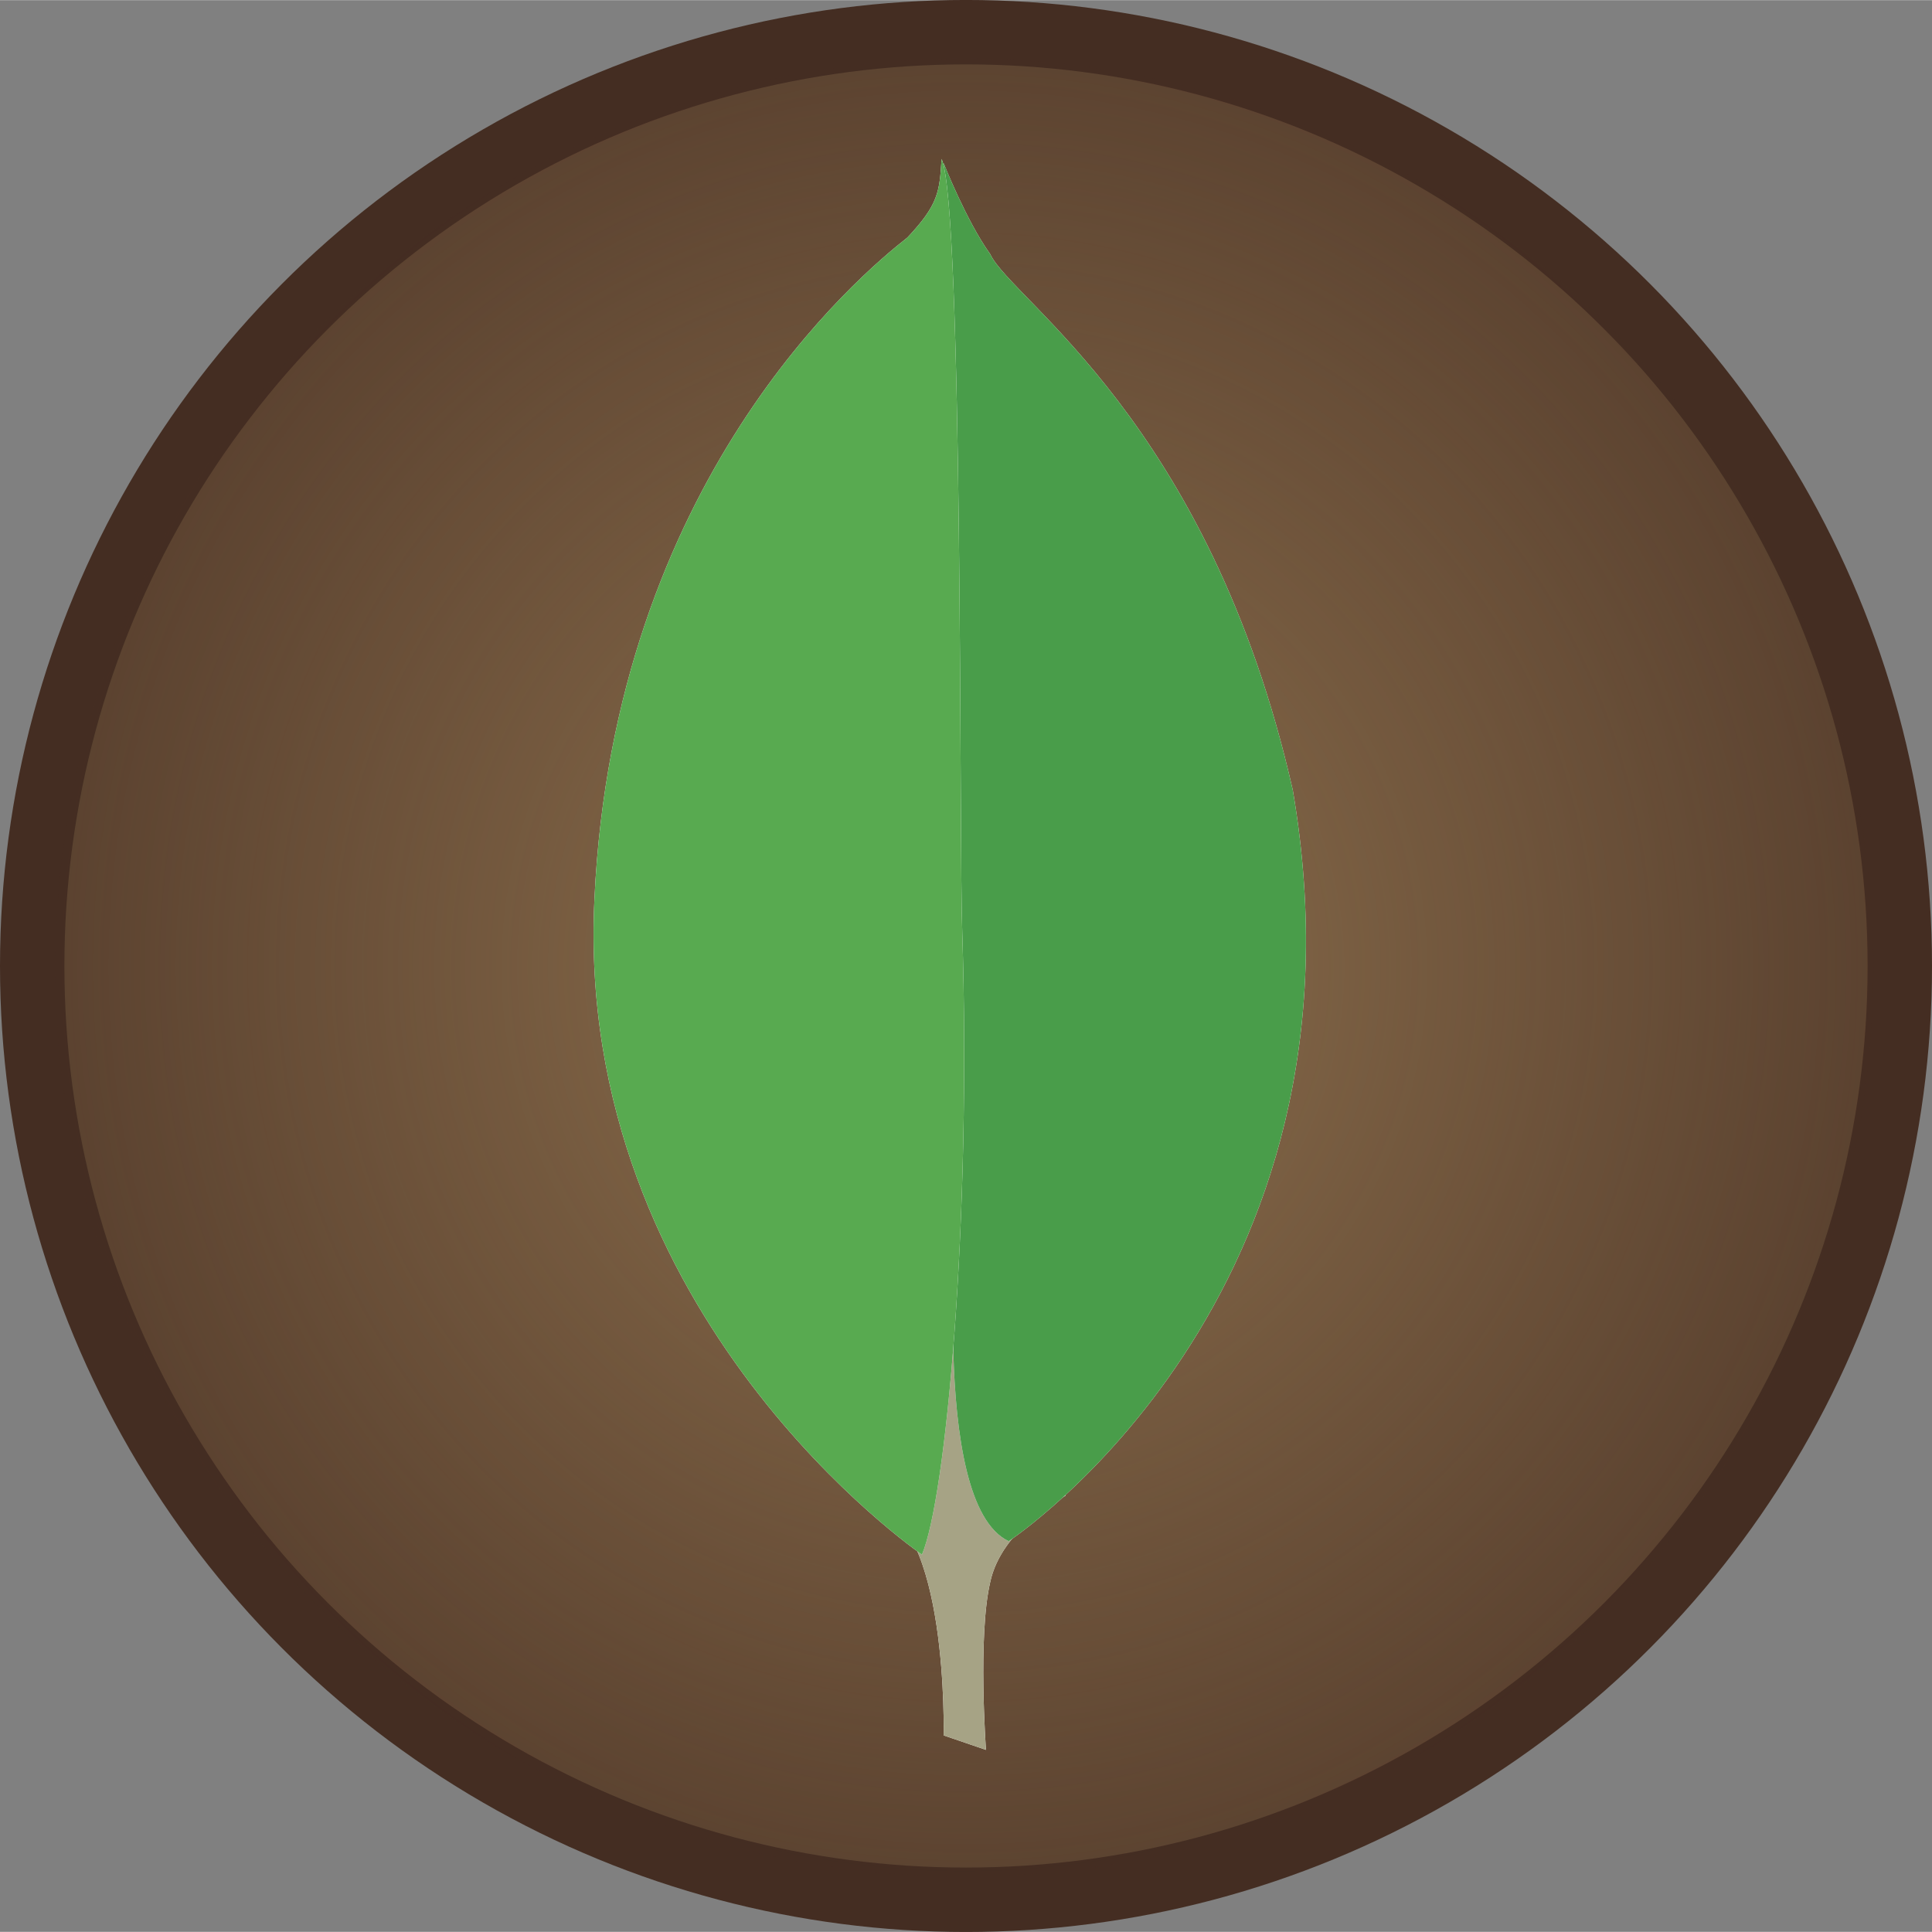 <?xml version="1.0" encoding="UTF-8" standalone="no"?>
<svg
   xmlns:osb="http://www.openswatchbook.org/uri/2009/osb"
   xmlns:dc="http://purl.org/dc/elements/1.1/"
   xmlns:cc="http://creativecommons.org/ns#"
   xmlns:rdf="http://www.w3.org/1999/02/22-rdf-syntax-ns#"
   xmlns:svg="http://www.w3.org/2000/svg"
   xmlns="http://www.w3.org/2000/svg"
   xmlns:xlink="http://www.w3.org/1999/xlink"
   xmlns:sodipodi="http://sodipodi.sourceforge.net/DTD/sodipodi-0.dtd"
   xmlns:inkscape="http://www.inkscape.org/namespaces/inkscape"
   width="600"
   height="600"
   viewBox="0 0 122.88 122.861"
   version="1.1"
   id="svg92"
   sodipodi:docname="mongodb_logo.svg"
   inkscape:version="0.92.3 (2405546, 2018-03-11)">
  <rect x="0" y="0" width="122.88" height="122.861" fill="#808080" stroke="none"/>
  <defs
     id="defs96">
    <linearGradient
       inkscape:collect="always"
       id="linearGradient4391">
      <stop
         id="stop4389"
         offset="0"
         style="stop-color:#442d22;stop-opacity:0;" />
      <stop
         id="stop4387"
         offset="1"
         style="stop-color:#442d22;stop-opacity:1;" />
    </linearGradient>
    <linearGradient
       id="linearGradient4257"
       osb:paint="solid">
      <stop
         style="stop-color:#8e714e;stop-opacity:1;"
         offset="0"
         id="stop4255" />
    </linearGradient>
    <linearGradient
       inkscape:collect="always"
       id="linearGradient930"
       osb:paint="gradient">
      <stop
         style="stop-color:#000000;stop-opacity:0.182;"
         offset="0"
         id="stop926" />
      <stop
         style="stop-color:#8e714e;stop-opacity:0.249"
         offset="1"
         id="stop928" />
    </linearGradient>
    <radialGradient
       inkscape:collect="always"
       xlink:href="#linearGradient930"
       id="radialGradient2678"
       cx="61.44"
       cy="84.571"
       fx="61.44"
       fy="84.571"
       r="57.344"
       gradientUnits="userSpaceOnUse" />
    <radialGradient
       inkscape:collect="always"
       xlink:href="#linearGradient4391"
       id="radialGradient4393"
       cx="21.034"
       cy="15.494"
       fx="21.034"
       fy="15.494"
       r="62.464"
       gradientUnits="userSpaceOnUse"
       gradientTransform="matrix(0.933,-0.006,0.006,0.956,41.617,69.973)" />
  </defs>
  <sodipodi:namedview
     pagecolor="#ffffff"
     bordercolor="#666666"
     borderopacity="1"
     objecttolerance="10"
     gridtolerance="10"
     guidetolerance="10"
     inkscape:pageopacity="0"
     inkscape:pageshadow="2"
     inkscape:window-width="1595"
     inkscape:window-height="869"
     id="namedview94"
     showgrid="false"
     inkscape:zoom="0.5696"
     inkscape:cx="545.62595"
     inkscape:cy="375.57791"
     inkscape:window-x="45"
     inkscape:window-y="25"
     inkscape:window-maximized="1"
     inkscape:current-layer="g2760" />
  <g
     inkscape:groupmode="layer"
     id="layer2"
     inkscape:label="Background"
     style="display:inline"
     transform="translate(0,-23.142)">
    <circle
       style="fill:#442d22;fill-opacity:1;stroke-width:0.205"
       id="path117"
       cx="61.44"
       cy="84.571"
       r="61.44" />
    <g
       id="g2760"
       style="fill:none;fill-rule:evenodd"
       transform="translate(-180.083,-3.967)">
      <path
         id="path2748"
         d="m 35.053,142.317 -3.783,-1.293 c 0,0 0.462,-19.286 -6.46,-20.67 -4.613,-5.353 0.74,-227.013 17.35,-0.739 0,0 -5.722,2.86 -6.737,7.752 -1.108,4.799 -0.37,14.95 -0.37,14.95 z"
         inkscape:connector-curvature="0"
         style="fill:#ffffff" />
      <path
         id="path2750"
         d="m 35.053,142.317 -3.783,-1.293 c 0,0 0.462,-19.286 -6.46,-20.67 -4.613,-5.353 0.74,-227.013 17.35,-0.739 0,0 -5.722,2.86 -6.737,7.752 -1.108,4.799 -0.37,14.95 -0.37,14.95 z"
         inkscape:connector-curvature="0"
         style="fill:#a6a385" />
      <path
         id="path2752"
         d="m 37.084,123.676 c 0,0 33.13,-21.779 25.377,-67.09 C 54.987,23.643 37.361,12.846 35.423,8.693 33.301,5.74 31.27,0.573 31.27,0.573 l 1.385,91.634 c 0,0.093 -2.861,28.054 4.43,31.47"
         inkscape:connector-curvature="0"
         style="fill:#ffffff" />
      <path
         id="path2754"
         d="m 37.084,123.676 c 0,0 33.13,-21.779 25.377,-67.09 C 54.987,23.643 37.361,12.846 35.423,8.693 33.301,5.74 31.27,0.573 31.27,0.573 l 1.385,91.634 c 0,0.093 -2.861,28.054 4.43,31.47"
         inkscape:connector-curvature="0"
         style="fill:#499d4a" />
      <path
         id="path2756"
         d="m 29.333,124.875 c 0,0 -31.1,-21.225 -29.254,-58.598 1.753,-37.374 23.716,-55.738 27.961,-59.06 2.769,-2.953 2.861,-4.061 3.046,-7.014 1.938,4.153 1.569,62.106 1.845,68.934 0.83,26.3 -1.476,50.756 -3.598,55.738 z"
         inkscape:connector-curvature="0"
         style="fill:#ffffff" />
      <path
         id="path2758"
         d="m 29.333,124.875 c 0,0 -31.1,-21.225 -29.254,-58.598 1.753,-37.374 23.716,-55.738 27.961,-59.06 2.769,-2.953 2.861,-4.061 3.046,-7.014 1.938,4.153 1.569,62.106 1.845,68.934 0.83,26.3 -1.476,50.756 -3.598,55.738 z"
         inkscape:connector-curvature="0"
         style="fill:#58aa50" />
    </g>
    <circle
       style="opacity:1;fill:#8e714e;fill-opacity:1;fill-rule:nonzero;stroke:#e80000;stroke-width:10.24;stroke-miterlimit:4;stroke-dasharray:none;stroke-opacity:0"
       id="path4399"
       cx="61.44"
       cy="84.571"
       r="57.344" />
  </g>
  <g
     inkscape:groupmode="layer"
     id="layer3"
     inkscape:label="back_1"
     transform="translate(0,-23.142)">
    <circle
       style="display:inline;opacity:0.695;fill:url(#radialGradient4393);fill-opacity:1;fill-rule:nonzero;stroke:#e80000;stroke-width:10.324;stroke-miterlimit:4;stroke-dasharray:none;stroke-opacity:0"
       id="path2779"
       cy="84.674"
       cx="61.338"
       r="57.814" />
  </g>
  <g
     inkscape:groupmode="layer"
     id="layer1"
     inkscape:label="Leaf"
     transform="translate(0,-23.142)">
    <g
       id="g108"
       transform="matrix(0.712,0,0,0.712,37.753,33.099)"
       style="stroke:#000000;stroke-width:14.385;stroke-miterlimit:4;stroke-dasharray:none;stroke-opacity:0">
      <path
         id="path78"
         d="m 35.053,142.317 -3.783,-1.293 c 0,0 0.462,-19.286 -6.46,-20.67 -4.613,-5.353 0.74,-227.013 17.35,-0.739 0,0 -5.722,2.86 -6.737,7.752 -1.108,4.799 -0.37,14.95 -0.37,14.95 z"
         inkscape:connector-curvature="0"
         style="fill:#ffffff;stroke:#000000;stroke-width:14.385;stroke-miterlimit:4;stroke-dasharray:none;stroke-opacity:0" />
      <path
         id="path80"
         d="m 35.053,142.317 -3.783,-1.293 c 0,0 0.462,-19.286 -6.46,-20.67 -4.613,-5.353 0.74,-227.013 17.35,-0.739 0,0 -5.722,2.86 -6.737,7.752 -1.108,4.799 -0.37,14.95 -0.37,14.95 z"
         inkscape:connector-curvature="0"
         style="fill:#a6a385;stroke:#000000;stroke-width:14.385;stroke-miterlimit:4;stroke-dasharray:none;stroke-opacity:0" />
      <path
         id="path82"
         d="m 37.084,123.676 c 0,0 33.13,-21.779 25.377,-67.09 C 54.987,23.643 37.361,12.846 35.423,8.693 33.301,5.74 31.27,0.573 31.27,0.573 l 1.385,91.634 c 0,0.093 -2.861,28.054 4.43,31.47"
         inkscape:connector-curvature="0"
         style="fill:#ffffff;stroke:#000000;stroke-width:14.385;stroke-miterlimit:4;stroke-dasharray:none;stroke-opacity:0" />
      <path
         id="path84"
         d="m 37.084,123.676 c 0,0 33.13,-21.779 25.377,-67.09 C 54.987,23.643 37.361,12.846 35.423,8.693 33.301,5.74 31.27,0.573 31.27,0.573 l 1.385,91.634 c 0,0.093 -2.861,28.054 4.43,31.47"
         inkscape:connector-curvature="0"
         style="fill:#499d4a;stroke:#000000;stroke-width:14.385;stroke-miterlimit:4;stroke-dasharray:none;stroke-opacity:0" />
      <path
         id="path86"
         d="m 29.333,124.875 c 0,0 -31.1,-21.225 -29.254,-58.598 1.753,-37.374 23.716,-55.738 27.961,-59.06 2.769,-2.953 2.861,-4.061 3.046,-7.014 1.938,4.153 1.569,62.106 1.845,68.934 0.83,26.3 -1.476,50.756 -3.598,55.738 z"
         inkscape:connector-curvature="0"
         style="fill:#ffffff;stroke:#000000;stroke-width:14.385;stroke-miterlimit:4;stroke-dasharray:none;stroke-opacity:0" />
      <path
         id="path88"
         d="m 29.333,124.875 c 0,0 -31.1,-21.225 -29.254,-58.598 1.753,-37.374 23.716,-55.738 27.961,-59.06 2.769,-2.953 2.861,-4.061 3.046,-7.014 1.938,4.153 1.569,62.106 1.845,68.934 0.83,26.3 -1.476,50.756 -3.598,55.738 z"
         inkscape:connector-curvature="0"
         style="fill:#58aa50;stroke:#000000;stroke-width:14.385;stroke-miterlimit:4;stroke-dasharray:none;stroke-opacity:0" />
    </g>
  </g>
</svg>
